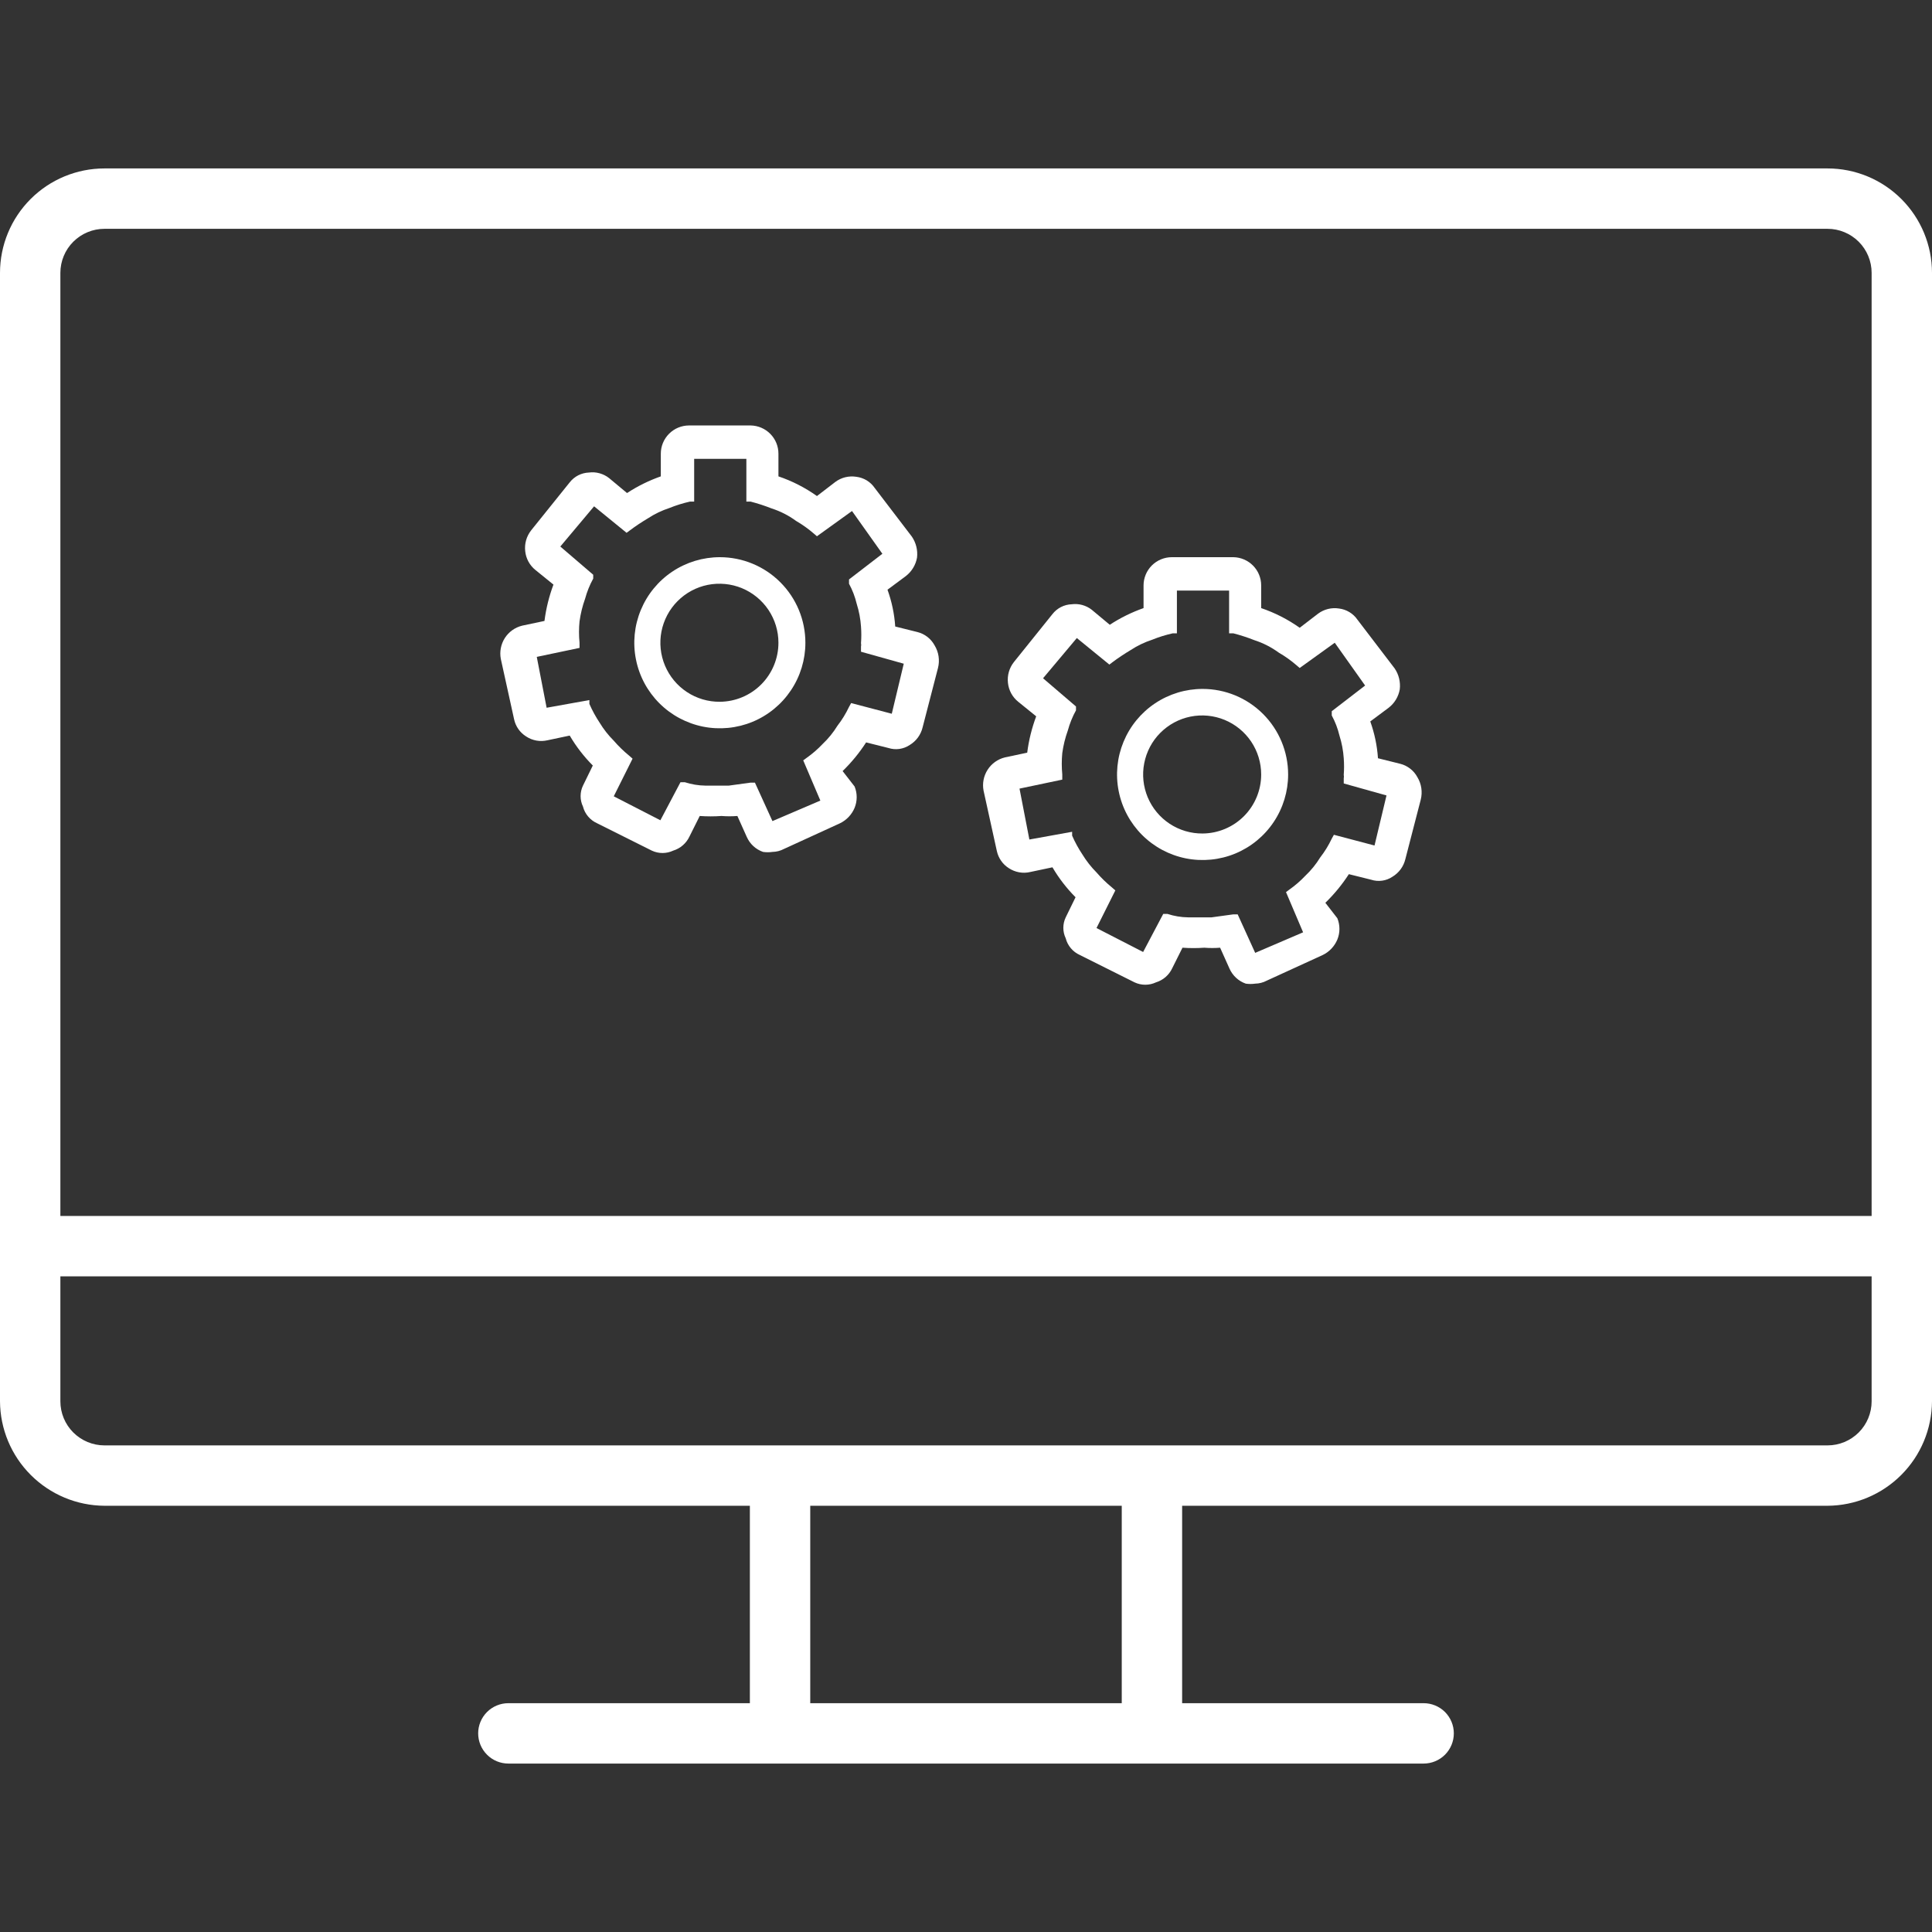 <svg width="60" height="60" viewBox="0 0 60 60" fill="none" xmlns="http://www.w3.org/2000/svg">
<rect x="0" y="0" width="60" height="60" fill="#333333" stroke="none"/>
<path d="M56.756 7.106C57.119 7.106 57.467 7.251 57.724 7.507C57.981 7.764 58.125 8.112 58.125 8.475V43.519C58.125 43.882 57.981 44.23 57.724 44.487C57.467 44.743 57.119 44.888 56.756 44.888H3.244C2.881 44.888 2.533 44.743 2.276 44.487C2.019 44.23 1.875 43.882 1.875 43.519V8.475C1.875 8.112 2.019 7.764 2.276 7.507C2.533 7.251 2.881 7.106 3.244 7.106H56.756ZM56.756 5.231H3.244C2.383 5.231 1.558 5.573 0.95 6.182C0.342 6.79 0 7.615 0 8.475V43.519C0.005 44.378 0.348 45.2 0.956 45.807C1.563 46.414 2.385 46.758 3.244 46.763H56.756C57.615 46.758 58.437 46.414 59.044 45.807C59.652 45.2 59.995 44.378 60 43.519V8.475C60 7.615 59.658 6.79 59.05 6.182C58.442 5.573 57.617 5.231 56.756 5.231Z" fill="white"/>
<path d="M60 37.763H0.938V39.638H60V37.763Z" fill="white"/>
<path d="M36.712 46.331H34.837V53.831H36.712V46.331Z" fill="white"/>
<path d="M25.163 46.331H23.288V53.831H25.163V46.331Z" fill="white"/>
<path d="M44.212 54.769H15.788C15.539 54.769 15.3 54.67 15.125 54.494C14.949 54.318 14.85 54.08 14.85 53.831C14.85 53.583 14.949 53.344 15.125 53.168C15.3 52.993 15.539 52.894 15.788 52.894H44.212C44.461 52.894 44.7 52.993 44.876 53.168C45.051 53.344 45.15 53.583 45.15 53.831C45.15 54.08 45.051 54.318 44.876 54.494C44.7 54.67 44.461 54.769 44.212 54.769Z" fill="white"/>
<g clip-path="url(#clip0_903_41472)">
<path d="M29.024 20.041C28.968 19.939 28.892 19.85 28.801 19.779C28.71 19.709 28.605 19.657 28.492 19.629L27.802 19.457C27.776 19.067 27.695 18.682 27.562 18.314L28.134 17.889C28.315 17.748 28.439 17.544 28.479 17.318C28.506 17.089 28.449 16.858 28.32 16.667L27.164 15.153C27.099 15.058 27.014 14.978 26.916 14.918C26.817 14.859 26.707 14.821 26.593 14.807C26.479 14.789 26.363 14.794 26.251 14.821C26.139 14.849 26.034 14.898 25.942 14.967L25.371 15.405C25.004 15.144 24.601 14.938 24.175 14.794V14.09C24.175 13.86 24.085 13.639 23.923 13.475C23.762 13.311 23.542 13.217 23.312 13.213H21.399C21.166 13.213 20.943 13.306 20.779 13.47C20.614 13.635 20.522 13.858 20.522 14.09V14.794C20.153 14.924 19.8 15.098 19.473 15.312L18.915 14.847C18.828 14.778 18.727 14.728 18.62 14.698C18.513 14.668 18.401 14.66 18.291 14.675C18.175 14.679 18.061 14.709 17.958 14.761C17.855 14.814 17.764 14.889 17.693 14.98L16.497 16.468C16.425 16.559 16.371 16.663 16.339 16.775C16.307 16.886 16.298 17.003 16.311 17.119C16.323 17.232 16.357 17.343 16.412 17.443C16.467 17.543 16.541 17.632 16.63 17.703L17.188 18.155C17.052 18.519 16.958 18.898 16.909 19.284L16.218 19.43C15.995 19.484 15.802 19.622 15.678 19.815C15.555 20.008 15.51 20.241 15.554 20.466L15.966 22.339C15.989 22.448 16.035 22.551 16.098 22.642C16.162 22.733 16.244 22.811 16.338 22.87C16.435 22.935 16.543 22.978 16.658 22.999C16.772 23.02 16.889 23.016 17.002 22.99L17.693 22.844C17.892 23.183 18.133 23.495 18.41 23.774L18.105 24.398C18.056 24.5 18.031 24.611 18.031 24.724C18.031 24.836 18.056 24.947 18.105 25.049C18.134 25.163 18.189 25.268 18.265 25.358C18.341 25.448 18.436 25.519 18.543 25.567L20.243 26.417C20.347 26.466 20.461 26.491 20.575 26.491C20.69 26.491 20.803 26.466 20.907 26.417C21.017 26.383 21.119 26.327 21.206 26.251C21.293 26.176 21.363 26.083 21.412 25.979L21.731 25.341C21.956 25.357 22.183 25.357 22.408 25.341C22.572 25.354 22.736 25.354 22.9 25.341L23.192 25.992C23.24 26.1 23.309 26.197 23.396 26.277C23.483 26.357 23.585 26.418 23.697 26.457C23.794 26.471 23.892 26.471 23.989 26.457C24.114 26.455 24.237 26.423 24.348 26.364L26.088 25.567C26.292 25.468 26.452 25.298 26.54 25.089C26.627 24.876 26.627 24.637 26.54 24.425L26.168 23.946C26.444 23.678 26.689 23.38 26.898 23.056L27.589 23.229C27.7 23.265 27.817 23.275 27.932 23.259C28.047 23.242 28.157 23.201 28.253 23.136C28.352 23.076 28.439 22.997 28.507 22.904C28.575 22.81 28.625 22.704 28.652 22.591L29.13 20.745C29.16 20.627 29.166 20.503 29.148 20.382C29.13 20.261 29.087 20.145 29.024 20.041ZM27.695 22.166L26.433 21.834L26.367 21.954C26.269 22.161 26.149 22.357 26.008 22.538C25.879 22.748 25.723 22.94 25.543 23.11C25.394 23.267 25.23 23.41 25.052 23.535L24.945 23.614L25.477 24.863L23.989 25.5L23.445 24.305H23.312L22.634 24.398H22.382H21.904C21.687 24.395 21.472 24.359 21.266 24.292H21.133L20.509 25.474L19.061 24.73L19.645 23.561L19.539 23.468C19.367 23.327 19.207 23.172 19.061 23.003C18.893 22.835 18.746 22.648 18.623 22.445C18.5 22.26 18.393 22.064 18.304 21.861V21.741L16.976 21.98L16.67 20.4L17.998 20.121V19.961C17.976 19.741 17.976 19.518 17.998 19.297C18.031 19.057 18.089 18.821 18.171 18.593C18.23 18.376 18.314 18.166 18.423 17.969V17.849L17.401 16.973L18.45 15.724L19.459 16.547L19.566 16.468C19.725 16.348 19.924 16.215 20.124 16.096C20.33 15.961 20.553 15.854 20.788 15.777C20.995 15.693 21.208 15.627 21.425 15.578H21.558V14.249H23.179V15.578H23.312C23.533 15.635 23.75 15.706 23.963 15.79C24.234 15.877 24.49 16.007 24.72 16.176C24.918 16.291 25.105 16.424 25.278 16.574L25.371 16.654L26.46 15.87L27.403 17.198L26.367 17.995V18.128C26.474 18.325 26.554 18.535 26.606 18.753C26.678 18.981 26.723 19.218 26.739 19.457C26.752 19.629 26.752 19.802 26.739 19.975C26.747 20.01 26.747 20.046 26.739 20.081V20.24L28.067 20.612L27.695 22.166Z" fill="white"/>
<path d="M22.355 17.304C21.83 17.304 21.316 17.46 20.879 17.752C20.442 18.044 20.102 18.459 19.901 18.945C19.7 19.43 19.647 19.964 19.75 20.479C19.852 20.995 20.105 21.468 20.477 21.84C20.848 22.211 21.322 22.464 21.837 22.567C22.352 22.669 22.886 22.617 23.372 22.416C23.857 22.215 24.272 21.874 24.564 21.437C24.856 21 25.012 20.487 25.012 19.961C25.012 19.256 24.732 18.581 24.234 18.083C23.736 17.584 23.06 17.304 22.355 17.304ZM22.355 21.794C21.992 21.797 21.636 21.692 21.333 21.492C21.03 21.292 20.793 21.007 20.652 20.672C20.511 20.337 20.473 19.968 20.542 19.612C20.612 19.255 20.785 18.927 21.041 18.67C21.297 18.412 21.623 18.236 21.979 18.164C22.335 18.093 22.705 18.128 23.04 18.266C23.376 18.405 23.663 18.64 23.865 18.941C24.067 19.243 24.175 19.598 24.175 19.961C24.175 20.445 23.984 20.909 23.643 21.253C23.302 21.596 22.839 21.791 22.355 21.794Z" fill="white"/>
</g>
<g clip-path="url(#clip1_903_41472)">
<path d="M44.016 24.132C43.961 24.03 43.885 23.941 43.793 23.87C43.702 23.8 43.597 23.748 43.484 23.72L42.794 23.548C42.768 23.157 42.687 22.773 42.555 22.405L43.126 21.98C43.308 21.839 43.431 21.636 43.471 21.409C43.498 21.18 43.442 20.949 43.312 20.758L42.156 19.244C42.091 19.149 42.006 19.069 41.908 19.01C41.809 18.95 41.699 18.912 41.585 18.898C41.471 18.88 41.355 18.885 41.243 18.912C41.132 18.94 41.026 18.989 40.934 19.058L40.363 19.496C39.996 19.235 39.593 19.03 39.167 18.885V18.181C39.167 17.951 39.077 17.73 38.915 17.566C38.754 17.402 38.534 17.308 38.304 17.304H36.391C36.159 17.304 35.936 17.397 35.771 17.561C35.607 17.726 35.514 17.949 35.514 18.181V18.885C35.145 19.015 34.792 19.189 34.465 19.403L33.907 18.938C33.82 18.869 33.719 18.819 33.612 18.789C33.505 18.759 33.393 18.752 33.283 18.766C33.167 18.77 33.053 18.8 32.95 18.852C32.847 18.905 32.756 18.98 32.685 19.071L31.489 20.559C31.417 20.65 31.363 20.754 31.331 20.866C31.299 20.977 31.29 21.094 31.303 21.21C31.315 21.323 31.35 21.434 31.404 21.534C31.459 21.634 31.533 21.723 31.622 21.794L32.18 22.246C32.044 22.61 31.95 22.989 31.901 23.375L31.211 23.521C30.988 23.575 30.794 23.713 30.671 23.906C30.547 24.099 30.502 24.332 30.546 24.557L30.958 26.43C30.982 26.539 31.027 26.642 31.091 26.733C31.154 26.825 31.236 26.902 31.33 26.962C31.427 27.026 31.536 27.069 31.65 27.09C31.764 27.111 31.881 27.108 31.994 27.081L32.685 26.935C32.884 27.274 33.125 27.586 33.402 27.865L33.097 28.489C33.048 28.591 33.023 28.702 33.023 28.814C33.023 28.927 33.048 29.038 33.097 29.14C33.126 29.254 33.181 29.359 33.257 29.449C33.333 29.539 33.428 29.61 33.535 29.658L35.235 30.508C35.339 30.557 35.453 30.582 35.568 30.582C35.682 30.582 35.796 30.557 35.9 30.508C36.01 30.474 36.111 30.418 36.198 30.343C36.285 30.267 36.356 30.174 36.404 30.07L36.723 29.432C36.949 29.448 37.175 29.448 37.401 29.432C37.564 29.445 37.729 29.445 37.892 29.432L38.184 30.083C38.232 30.191 38.302 30.288 38.389 30.368C38.475 30.448 38.578 30.509 38.689 30.548C38.786 30.562 38.884 30.562 38.981 30.548C39.106 30.546 39.229 30.514 39.34 30.455L41.08 29.658C41.284 29.559 41.444 29.389 41.532 29.18C41.619 28.967 41.619 28.729 41.532 28.516L41.16 28.037C41.436 27.769 41.681 27.471 41.89 27.148L42.581 27.32C42.692 27.356 42.809 27.366 42.924 27.35C43.039 27.334 43.149 27.292 43.245 27.227C43.344 27.167 43.431 27.088 43.499 26.995C43.568 26.901 43.617 26.795 43.644 26.683L44.122 24.836C44.152 24.718 44.158 24.594 44.14 24.473C44.122 24.352 44.08 24.236 44.016 24.132ZM42.687 26.258L41.425 25.925L41.359 26.045C41.261 26.252 41.141 26.448 41 26.629C40.871 26.839 40.715 27.031 40.535 27.201C40.386 27.358 40.222 27.501 40.044 27.626L39.938 27.705L40.469 28.954L38.981 29.592L38.437 28.396H38.304L37.626 28.489H37.374H36.896C36.679 28.486 36.464 28.45 36.258 28.383H36.125L35.501 29.565L34.053 28.821L34.638 27.652L34.531 27.559C34.359 27.418 34.199 27.263 34.053 27.094C33.886 26.926 33.739 26.739 33.615 26.536C33.492 26.351 33.385 26.156 33.296 25.952V25.832L31.968 26.072L31.662 24.491L32.99 24.212V24.052C32.969 23.832 32.969 23.609 32.99 23.388C33.023 23.148 33.081 22.912 33.163 22.684C33.222 22.467 33.307 22.257 33.416 22.06V21.94L32.393 21.064L33.442 19.815L34.452 20.639L34.558 20.559C34.717 20.439 34.917 20.306 35.116 20.187C35.322 20.052 35.545 19.945 35.78 19.868C35.987 19.784 36.2 19.718 36.418 19.669H36.55V18.341H38.171V19.669H38.304C38.525 19.726 38.743 19.797 38.955 19.881C39.226 19.968 39.482 20.099 39.712 20.267C39.91 20.382 40.097 20.515 40.27 20.665L40.363 20.745L41.452 19.961L42.395 21.29L41.359 22.087V22.219C41.466 22.416 41.546 22.626 41.598 22.844C41.67 23.072 41.715 23.308 41.731 23.548C41.744 23.72 41.744 23.893 41.731 24.066C41.739 24.101 41.739 24.137 41.731 24.172V24.331L43.059 24.703L42.687 26.258Z" fill="white"/>
<path d="M37.347 21.395C36.822 21.395 36.308 21.551 35.871 21.843C35.434 22.135 35.094 22.55 34.893 23.035C34.692 23.521 34.639 24.055 34.742 24.57C34.844 25.086 35.097 25.559 35.469 25.931C35.84 26.302 36.314 26.555 36.829 26.658C37.344 26.76 37.879 26.708 38.364 26.507C38.849 26.306 39.264 25.965 39.556 25.528C39.848 25.091 40.004 24.578 40.004 24.052C40.004 23.348 39.724 22.672 39.226 22.174C38.728 21.675 38.052 21.395 37.347 21.395ZM37.347 25.885C36.984 25.888 36.629 25.783 36.325 25.583C36.022 25.383 35.785 25.098 35.644 24.763C35.504 24.428 35.465 24.059 35.535 23.703C35.604 23.346 35.777 23.018 36.033 22.761C36.289 22.503 36.616 22.327 36.971 22.255C37.328 22.183 37.697 22.219 38.032 22.357C38.368 22.496 38.655 22.731 38.857 23.032C39.059 23.334 39.167 23.689 39.167 24.052C39.167 24.536 38.976 25 38.635 25.344C38.294 25.687 37.831 25.882 37.347 25.885Z" fill="white"/>
</g>
<defs>
<clipPath id="clip0_903_41472">
<rect width="13.62" height="13.278" fill="red" transform="translate(15.538 13.213)"/>
</clipPath>
<clipPath id="clip1_903_41472">
<rect width="13.62" height="13.278" fill="red" transform="translate(30.53 17.304)"/>
</clipPath>
</defs>
</svg>

